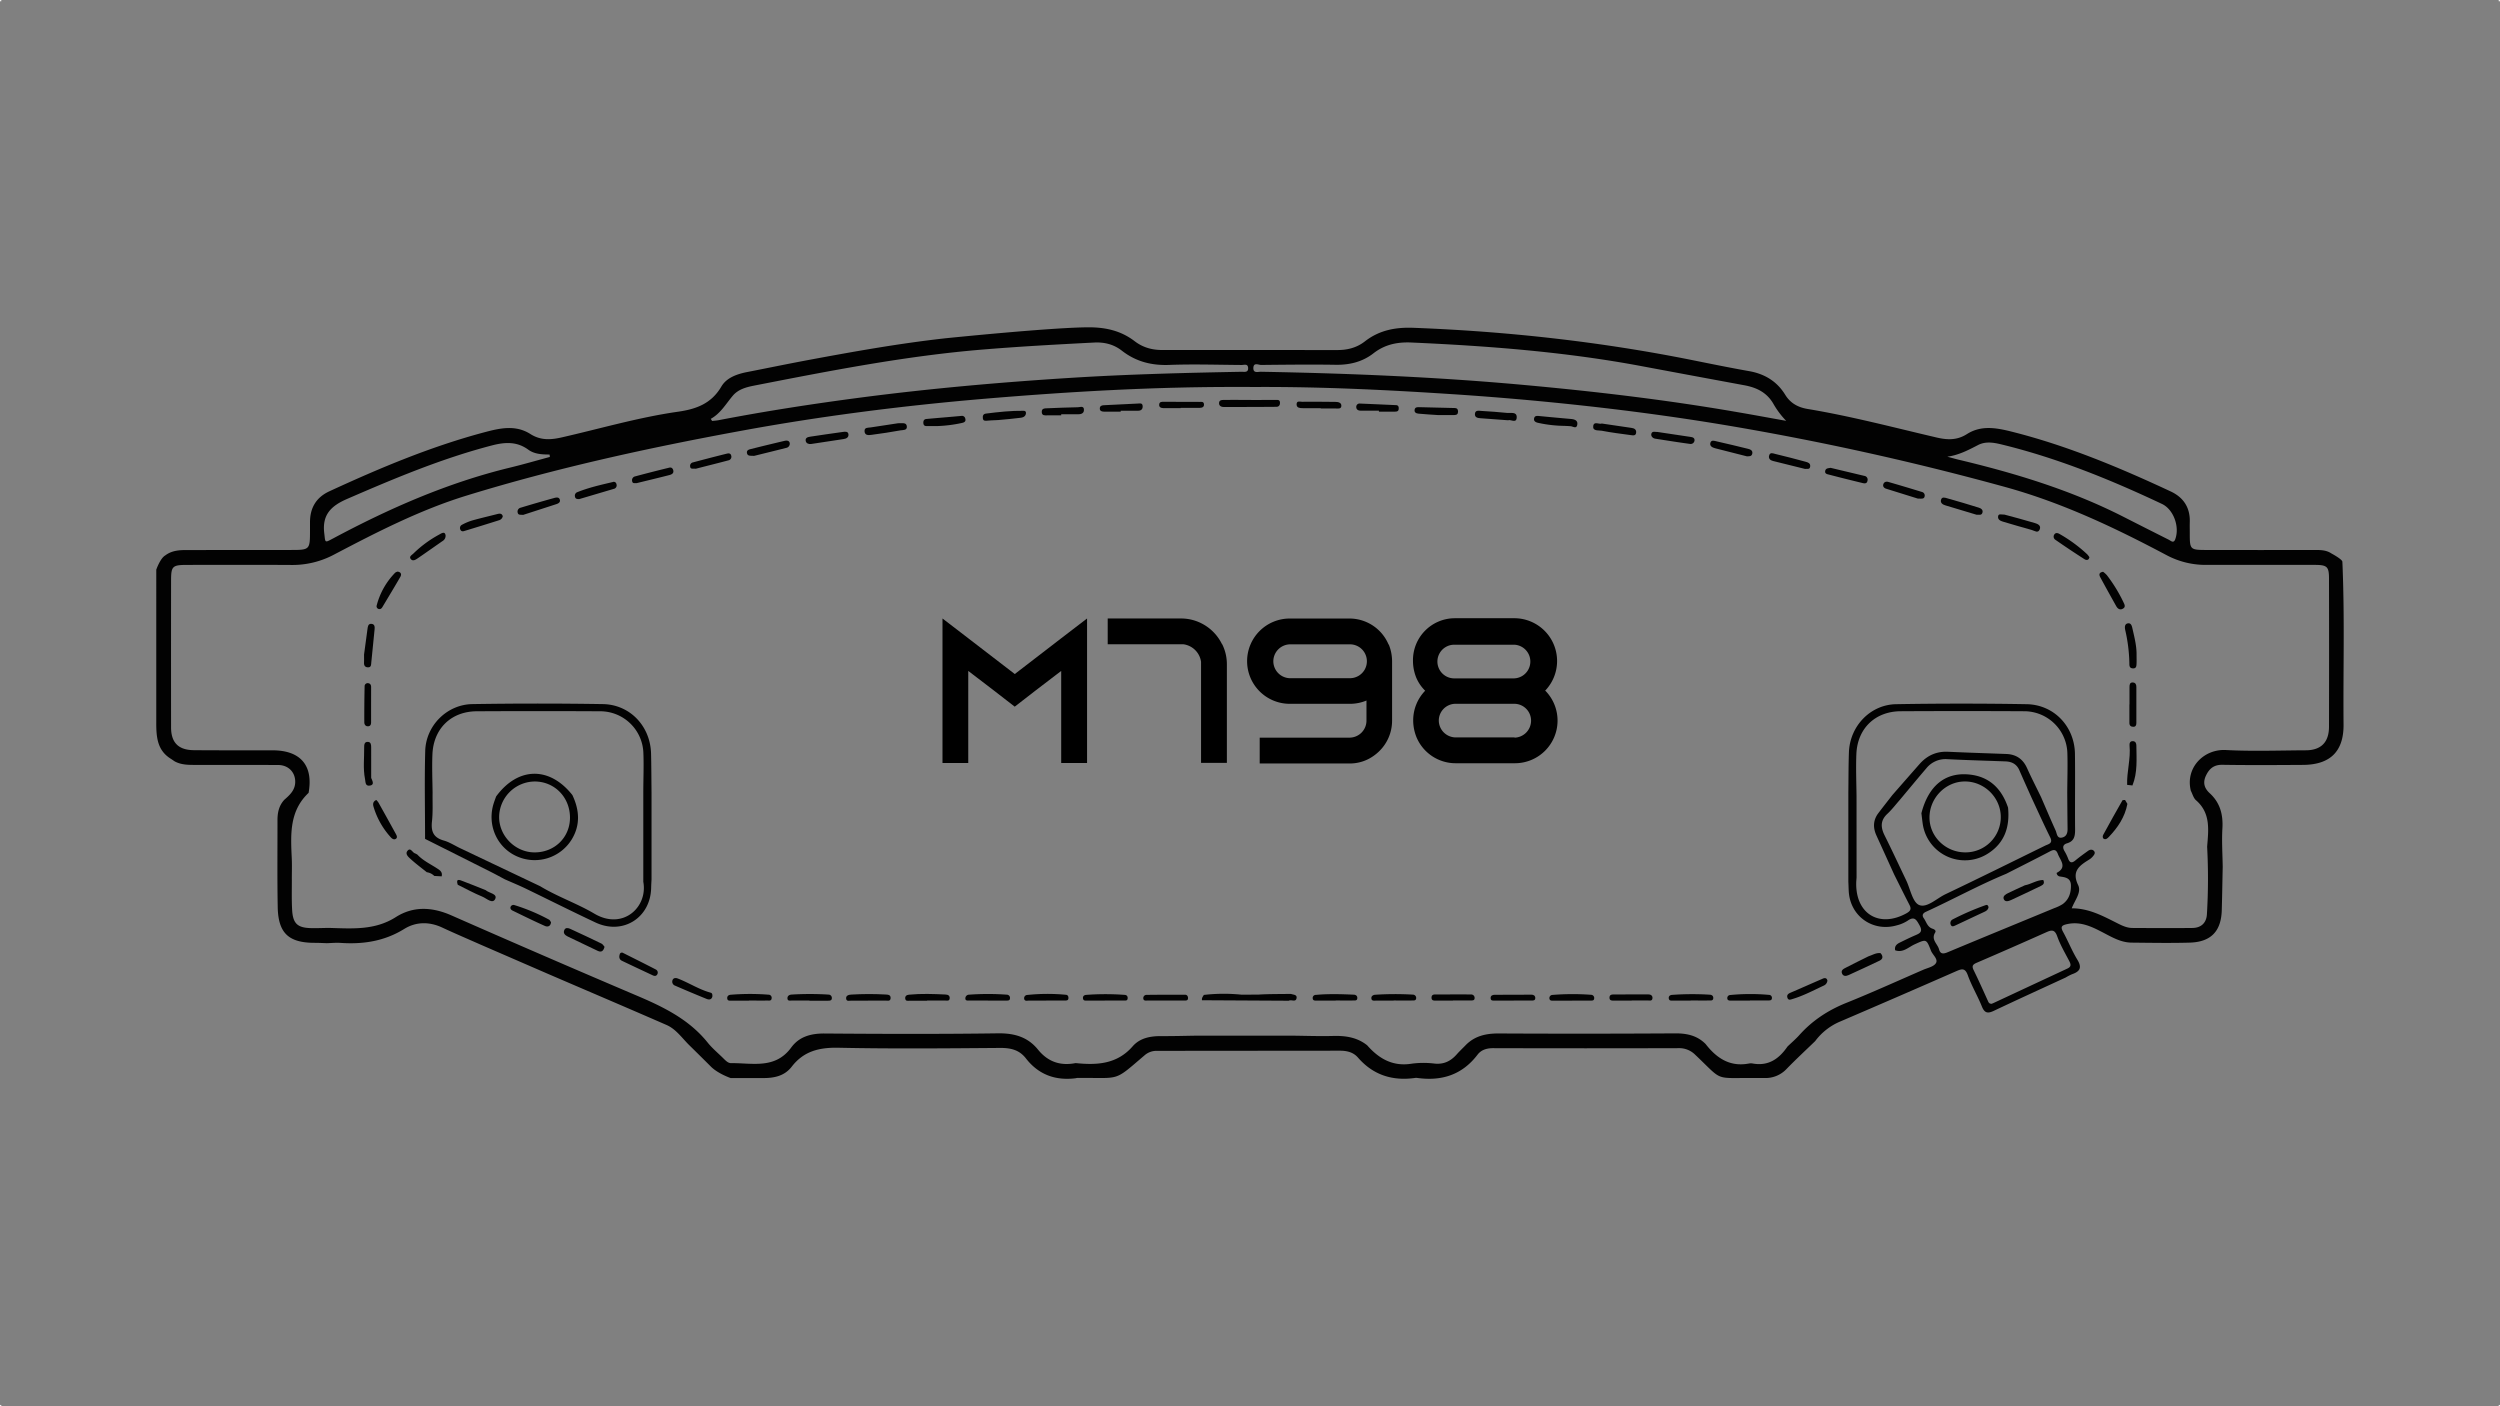 <svg xmlns="http://www.w3.org/2000/svg" viewBox="0 0 1920 1080"><rect x="0" y="0" width="1920" height="1080" fill="#808080" stroke="none"/><defs><style>.cls-1{fill:#020202;}.cls-2{fill:#f2f2f2;}</style></defs><g id="Capa_2" data-name="Capa 2"><g id="Capa_1-2" data-name="Capa 1"><path class="cls-1" d="M1026.35,268.83c8.22.14,15.53-1.69,21.93-6.68,11.07-8.62,23.5-10.92,37.38-10.39,71.92,2.74,143.22,10.6,213.8,24.76,14.63,2.94,29.25,5.93,43.94,8.53,11.9,2.11,21.32,7.86,27.62,18.11,4.1,6.66,10,9.73,17.35,10.95,33.43,5.56,66.18,14.25,99.14,21.94,8.28,1.93,15.65,2.08,23.09-2.67,11-7,22.71-4.8,34.41-1.86,42.42,10.67,82.54,27.46,122,45.87,10,4.65,15.14,12.56,14.73,23.8-.09,2.61,0,5.22,0,7.83,0,13.3,0,13.35,13.63,13.37q40.92.08,81.86,0c4.55,0,9.14-.06,13.07,2.54,0,0,8.55,4.54,8.64,6.51,1.85,42.92.54,82.08.9,125,.18,20.67-10.28,30.88-31.11,31-20.65.13-41.3.27-61.93-.07-6.59-.11-10.11,3-12.63,8.3s-1.34,9.59,2.76,13.4c8.07,7.32,10.49,16.45,9.87,27.15-.58,9.8.1,19.67.23,29.51-.24,11.11-.4,22.22-.72,33.32-.46,16.15-8.31,24.41-24.59,24.88-14.91.43-29.84.15-44.75,0-8.09-.09-14.89-4.12-21.83-7.73-8.61-4.5-17.25-8.76-27.62-6.47-4.18.92-5.25,2-3.06,6,3.85,7,6.82,14.59,11,21.42,3.67,6,1.88,8.94-4,11a40.57,40.57,0,0,0-5,2.57c-18.44,8.52-36.93,16.93-55.28,25.63-4.66,2.21-7.06,1.67-9.1-3.38-3.26-8.1-7.81-15.69-10.76-23.88-2-5.6-4.36-5.23-8.83-3.26q-44.49,19.53-89.15,38.67a46.25,46.25,0,0,0-19.28,15.06c-7.31,7.07-14.78,14-21.86,21.27a22.21,22.21,0,0,1-17.15,7.09c-2.14,0-4.27,0-6.41,0-33.14-.33-24.43,3.21-46.86-18a17.29,17.29,0,0,0-12.77-4.93q-71.16.21-142.33,0c-4.93,0-9.08,1.29-11.93,5-11.84,15.57-27.64,20.48-46.41,17.85a5.19,5.19,0,0,0-1.42,0c-17.41,2.5-32.26-2.13-44-15.62-3.71-4.27-8.71-5.3-14.12-5.29l-140.31.13a13.77,13.77,0,0,0-9.19,3.19c-24.59,20.95-17.91,17.32-51.9,17.6a8.61,8.61,0,0,0-1.4.26c-15.52,1.91-28.4-2.78-38.12-15.3-4.93-6.34-11.36-8-19.31-8-41.48.33-83,.74-124.44-.14-14.81-.31-26.78,2.51-36.06,14.51-5.51,7.13-13.32,8.83-22.16,8.77H561.14s-9.67-3.32-15.12-8.75-11.07-11-16.64-16.47-10.11-12.29-17.38-15.5C481.74,774,451.32,761.08,421,748l-52.28-22.69c-9.68-4.29-19.43-8.44-29-12.91-10-4.66-20.17-4.58-29.22,1-15.22,9.44-31.53,11.93-48.89,10.75-3.52-.24-7.08.13-10.62.22-3.07-.1-6.13-.27-9.2-.27-20.14,0-28.13-7.4-28.5-27.56-.41-22.23-.14-44.47-.18-66.7,0-5.82,1.17-11.22,5.28-15.64,4.14-3.6,8.17-7.28,8.34-13.36.22-7.67-5.19-13.29-13.12-13.32-20.85-.08-41.7,0-62.55-.07-5.76,0-11.56.16-16.87-2.7l-2.69-1.82c-10.71-6.47-11.49-16.74-11.48-27.89V437.49s3-8.7,6.92-10.94c5.18-3.88,10.9-4.12,16.87-4.12q39.51,0,79-.05c15.24,0,15.24-.08,15.27-14.9,0-2.13,0-4.27,0-6.4,0-11,4.72-19.07,14.87-23.76,38.73-17.88,78-34.41,119.33-45.4,11.83-3.15,23.75-5.78,35.07,1.42,7.61,4.83,15.18,4.59,23.75,2.65,29.77-6.76,59.16-15.43,89.43-19.76,14.08-2,25.7-6.15,33.43-19.28,4-6.88,12-9.68,19.92-11.23,16-3.13,32-6.45,48.09-9.44,34.47-6.41,69-12.56,103.86-16.45,0,0,82.26-8.45,110.41-8.45,13.17,0,24.78,2.71,35.21,10.69,6.44,4.94,13.74,6.86,21.94,6.74Zm399.49,405.23c-.1,1.42-.25,2.83-.27,4.24-.32,23.54,17.65,34.41,38.25,23.3,3-1.65,4.47-3.11,2.7-6.53-4-7.74-7.85-15.56-11.75-23.35-4.55-10-9.07-20-13.64-30-2.76-6-2.65-11.82,1.45-17.23,3.54-4.67,7.16-9.26,10.75-13.88q10.41-11.9,20.84-23.77c5.81-6.59,13-9.9,21.93-9.49,14.88.69,29.78,1.15,44.67,1.7,7.59.28,12.82,3.81,16,10.84,3.37,7.5,7.15,14.83,10.74,22.23,3.74,8.62,7.39,17.28,11.27,25.83,1,2.27.94,6.36,5.19,5.22,3.2-.86,4-3.65,3.92-6.75-.12-9.19-.17-18.38-.24-27.57.05-10,.38-19.92.11-29.87a33.2,33.2,0,0,0-33.39-32.75q-47.34-.26-94.67,0c-19.54.11-33.15,13.19-34,32.76-.45,10.88,0,21.81.12,32.71Q1425.83,642.89,1425.84,674.06Zm153.66-3.67c8.36-4.38,2.81-9.58.91-14.62-1.2-3.18-2.83-3.59-5.87-2-11.18,5.9-22.5,11.56-33.76,17.3-21,8.71-40.92,19.67-61.56,29.14-2.27,1-3.48,2.59-1.75,5,2,2.8,2.71,6.68,6.62,8,1.29.43,3.12,1.35,2.11,3-3.36,5.43,1.88,8.66,3,12.9,1,3.71,3.3,3.6,6.58,2.22,27.3-11.41,54.68-22.62,82-33.92a30.54,30.54,0,0,0,6.38-3.07c4.77-3.51,6.4-8.56,6.32-14.33s-4.29-6.25-8.36-6.86A2.87,2.87,0,0,1,1579.5,670.39Zm-19.14-57.48c-3.16-7.09-6.37-14.16-9.46-21.29-2-4.7-5.72-6.68-10.59-6.86-14.88-.56-29.76-.94-44.62-1.71a18.92,18.92,0,0,0-16.25,7c-6.91,8.06-13.66,16.26-20.48,24.4-3.13,3.54-6,7.35-9.44,10.55-5.5,5.11-5.21,10.44-2.12,16.64,5.7,11.42,11.07,23,16.59,34.53,3.16,6.6,4.84,16.72,9.89,18.86,5.92,2.51,13.44-5,20.21-8.26,25.63-12.2,51.07-24.8,76.56-37.31,2.52-1.24,6.26-1.65,3.89-6.4C1569.6,633.08,1565.07,623,1560.36,612.91ZM923.15,768.19c-.37-1.65.65-2.82,1.41-4.09a134.45,134.45,0,0,1,29.06-.17l13-.09c8.26-.5,16.54-.38,24.82-.52,1.8.72,4.93.43,4.3,3.39-.7,3.26-4.08.7-5.94,1.85Zm29.78-471c-65.51-.24-130.85,3.52-196.08,9-63.5,5.36-126.7,13.39-189.41,25-70.54,13-140.55,28.32-209.17,49.44-35.68,11-68.77,28-101.68,45.27a68,68,0,0,1-32.71,8c-26.57-.16-53.14-.07-79.72-.05-11.88,0-12.77.82-12.78,12.36q-.07,56.22,0,112.43c0,11.65,5.62,17.39,17.46,17.5,20.16.18,40.33.07,60.5.11,21.53,0,31.43,11.75,27.65,32.67-15,14.15-13.73,32.4-12.91,50.59.25,5.45,0,10.91.05,16.37,0,7.59-.19,15.19.21,22.76.56,10.65,4.07,13.92,14.53,14.15,4.5.1,9-.1,13.5-.16,17.69.46,35.3,2.08,51.57-8.27,13.54-8.61,28-7.84,42.76-1.33q70.41,31,141.21,61.12c20.9,8.84,41,18.38,55.62,36.61,3.53,4.4,8,8.06,12,12.05,1.71,1.68,3.58,3.7,5.93,3.68,16.34-.18,33.91,4.81,46.2-12,6.18-8.43,15.18-10.84,25.69-10.76,44.33.35,88.67.49,133-.13,12.61-.18,22.92,2.74,30.82,12.49,7.63,9.41,17.21,12.66,28.91,10.36,16.35,1.69,31.79.9,43.81-12.88,5.57-6.4,13.6-7.89,21.94-7.84,9.42.06,18.83-.23,28.25-.36h71.19c10.9.11,21.81.53,32.7.24,9.51-.25,18.35,1.08,26,7.17,9.07,10.3,19.66,16.47,34.17,14.13a69.36,69.36,0,0,1,17.75-.06c7.13.7,12.36-2,16.87-7.09,2.09-2.35,4.39-4.52,6.6-6.78,7-7.35,15.74-9.33,25.7-9.28q67.79.35,135.57-.07c8.93-.05,16.8,1.67,23.24,8.14,8.46,10.89,18.72,17.8,33.36,15a7.92,7.92,0,0,1,2.83,0c12.1,2.19,20.28-3.61,26.72-13,3-2.93,6.3-5.69,9.11-8.84,10-11.15,21.95-19,35.85-24.63,19.92-8,39.49-16.9,59.19-25.46,3.45-1.5,8.13-2.4,9.82-5.1,2-3.09-2.5-6.34-3.8-9.7-3.53-9.12-3.59-8.86-12.53-4.78-4.72,2.15-8.86,6.69-14.93,4.56-.67-3.19,1.24-4.81,3.72-6,3.61-1.76,7.2-3.54,10.87-5.15s7.2-2.56,4.14-8c-2.32-4.12-3.86-7.34-9.15-3.57a27.82,27.82,0,0,1-8.4,3.58c-16.75,4.84-33.18-5.12-36.35-22.11-.69-3.68-.55-7.52-.79-11.28l0-68.39c.14-10.42.06-20.85.45-31.26.75-19.93,16.37-36.46,36.22-36.82q50.11-.88,100.26,0c21.06.36,36.83,17.15,37.1,38.19.25,19.43-.07,38.87.11,58.3,0,5-.76,8.77-6.2,10.36-3.24.95-3.61,3.22-1.89,6.07a33.94,33.94,0,0,1,2.76,5.73c1.29,3.45,3,3.46,5.64,1.27,3.08-2.58,6.37-4.91,9.63-7.27,1.47-1.06,3.29-1.34,4.54.06,1.42,1.6.05,3.12-1,4.36a11.2,11.2,0,0,1-2.7,2.29c-7.37,4.54-13.62,8.84-8.44,19.57,2.72,5.64-2.55,11.52-4.91,17.83,13.31,0,24.1,6,35.08,11.5,3.57,1.8,7.29,3.58,11.42,3.6,15.41.08,30.81.19,46.22,0,6.68-.08,10.74-3.93,11.09-10.56a457,457,0,0,0,.17-51.82c1-12.81,2.91-25.73-8.52-35.69-2-1.71-2.7-4.83-4-7.3-4.38-17.74,10-32.17,26.91-31.29,20.35,1.08,40.8.3,61.2.21,11.85,0,17.95-6.11,18-18q.12-56.92,0-113.85c0-9.22-1.43-10.52-10.91-10.54q-41.64-.06-83.27,0a63.72,63.72,0,0,1-30.68-7.54c-40-21.24-80.7-40.49-124.64-52.51a2158.32,2158.32,0,0,0-213.28-47.16c-41.83-7-83.84-12.49-126-16.81q-44.57-4.56-89.27-7.4c-47.58-3.08-95.18-5.33-142.88-5.23Zm14.91,10c4-.06,8.06-.06,12.1-.06,1.41,0,2.94-.12,3.07,1.95s-.8,3.34-2.76,3.36q-20.28.16-40.55.12c-1.72,0-3.49-.87-3.45-2.86,0-2.65,2.28-2.53,4.18-2.54,4,0,8.07-.12,12.1,0Zm404.06,16.13a64.56,64.56,0,0,1-9.9-13.13c-5.08-8.85-13-12.59-22.51-14.34q-39.78-7.35-79.54-14.8c-58.13-10.86-116.9-15.36-175.88-18-10.93-.49-20.54,1.49-29.27,8.3-8.53,6.64-18.44,9-29.29,8.8-19-.31-38-.07-56.93.13-2.08,0-5.89-2.19-6,2.34-.1,4.29,3.6,2.85,5.88,2.89,67.59,1.22,135.1,4,202.44,10.18,54.75,5,109.32,11.43,163.51,20.85C1346.92,318.67,1359.4,321,1371.9,323.23Zm-826-1.58,1,1.56c1.62-.19,3.26-.27,4.85-.57,36.3-7,72.81-12.63,109.47-17.44,53.62-7,107.46-11.74,161.42-15.12,43.57-2.73,87.21-3.84,130.86-4.64,2.26,0,5.27.76,5.05-3-.2-3.42-3.07-2.21-4.94-2.22-18.51-.13-37-.75-55.52-.05-13.7.53-25.72-2.53-36.51-10.94-6.22-4.85-13.35-6.65-21.32-6.24-28.42,1.46-56.81,3-85.19,5.35-59.39,4.86-117.7,16.36-176,27.74-6,1.18-12.19,2.83-16.37,7.85C557.49,310.15,553.49,317.44,545.91,321.65Zm-123.6,29.28c-.07-.65-.15-1.3-.23-1.95-5.74,0-11.59-.28-16.23-3.64C397.1,339,388,339.47,378.15,342c-38.59,10-75.1,25.36-111.55,41.17-12.46,5.41-19.31,12.19-17.56,26.47.89,7.3.11,7.45,6.91,3.81,43.07-23,87.54-42.56,135.19-54.19C401.59,356.74,411.93,353.73,422.31,350.93Zm1073.41-.22c2.49.65,5,1.36,7.46,2,43.77,10.39,86.65,23.34,127,43.78q17.68,9,35.4,17.91c1.67.85,3.74,3.09,5-.31,3.57-9.61-1.29-23-10.25-27.19-39.15-18.48-79.14-34.75-121.29-45.2-6.69-1.66-13.63-3.36-20.13.13C1511.58,345.7,1504.36,349.49,1495.72,350.71Zm33.7,420.19c.43-.18,1.09-.43,1.72-.72q28.3-13.21,56.63-26.42c3-1.38,2.79-3.12,1.47-5.66-3.28-6.29-6.93-12.47-9.29-19.11-1.9-5.35-4.32-4.93-8.42-3.1q-26.57,11.88-53.3,23.38c-3.07,1.32-4.06,2.42-2.48,5.65,3.75,7.65,7.23,15.42,10.74,23.17C1527.08,769.4,1527.32,770.86,1529.42,770.9Z"/><path class="cls-1" d="M500.38,608.84l0,66.54c-.1,2.12-.25,4.24-.29,6.37-.38,23.09-21.73,36.59-42.72,26.73-17.94-8.43-35.67-17.34-53.54-26-5.3-2.55-10.76-4.79-16.15-7.18-3.49-1.85-6.94-3.76-10.47-5.54Q351.86,657,326.45,644.26c0-22.51-.49-45,.12-67.51.53-19.5,16.68-35.69,36.21-36q50.1-.82,100.24,0c21,.37,36.61,17.19,37,38.27C500.26,589,500.28,598.89,500.38,608.84Zm-85.51,71.78c13.36,8.1,28.28,13.2,41.68,21.11,21.76,12.84,41.14-5,37.51-24.51q0-34.2,0-68.38c0-10.2.46-20.4.06-30.58a33.16,33.16,0,0,0-33.33-32q-47.34-.26-94.67,0c-19.52.1-33.08,13.16-34,32.76-.44,9.93,0,19.9.11,29.86-.11,7.33.33,14.72-.48,22-.86,7.7,1.17,12.43,9.07,14.65,4.48,1.26,8.55,4,12.82,6Z"/><path class="cls-1" d="M1635.46,541c0-4.49,0-9,0-13.48,0-1.66.24-3.53,2.58-3.38,2,.12,2.7,1.54,2.69,3.44q0,13.85,0,27.68c0,1.57-.46,2.91-2.28,2.92s-3.1-.81-3.07-3c.06-4.73,0-9.46,0-14.19Z"/><path class="cls-1" d="M464.29,727.16c-.84,3.13-2.3,4.5-5.24,3.1-7.67-3.64-15.36-7.27-23-11-2-1-3.77-2.44-2.65-5,.88-2,2.85-1.63,4.32-1q12.22,5.6,24.32,11.47C463,725.25,463.61,726.42,464.29,727.16Z"/><path class="cls-1" d="M1640.88,503.08c0,2.12.08,4.24,0,6.34-.1,1.85,0,4.05-2.84,3.9s-2.66-2.29-2.69-4.15a122.71,122.71,0,0,0-3.13-25.1c-.45-2-.72-4.82,1.91-5.32s3.17,2.08,3.65,4.23C1639.27,489.61,1641,496.2,1640.88,503.08Z"/><path class="cls-1" d="M1444.25,732c2,2.21,2.07,4.43-.72,5.78-7.86,3.81-15.84,7.4-23.77,11.06-1.88.86-4,1.13-5-1-1.28-2.7,1.13-3.8,3-4.75,5.66-2.94,11.39-5.73,17.08-8.57C1437.93,733.53,1440.77,731.59,1444.25,732Z"/><path class="cls-1" d="M1637.72,603.23l-4.09-.45c-.31-10.1,2.82-20,1.86-30.15-.15-1.54.18-3.52,2.54-3.42,2.09.09,2.69,1.61,2.7,3.43C1640.81,582.94,1641.74,593.33,1637.72,603.23Z"/><path class="cls-1" d="M279.59,502.68c.7-5.22,1.64-12.46,2.65-19.68.25-1.87.51-4.13,3.09-3.88s2.52,2.49,2.34,4.39c-.79,8.43-1.69,16.86-2.52,25.29-.16,1.64,0,3.62-2.26,3.71s-3.47-1.15-3.32-3.55C279.66,507.55,279.59,506.13,279.59,502.68Z"/><path class="cls-1" d="M1615.18,439.14a19,19,0,0,1,2.89,2.59,116.13,116.13,0,0,1,12.6,20.49c.86,1.84,2.3,4.07-.64,5.42-2.12,1-3.71-.29-4.7-2q-6.25-11.1-12.33-22.31C1611.93,441.32,1612,439.64,1615.18,439.14Z"/><path class="cls-1" d="M285.07,597.43c.81,2.07,2.76,5.2-.75,5.87-4,.76-3.48-2.66-4-5.09-1.57-7.94-.54-15.94-.64-23.92,0-2-.07-4.77,3-4.52,2.33.19,2.38,2.49,2.38,4.43Q285.06,585.81,285.07,597.43Z"/><path class="cls-1" d="M622.83,341c-1.84.17-3.56-.45-4-2.19-.6-2.48,1.36-3.14,3.37-3.44,8.37-1.23,16.72-2.52,25.1-3.64,1.7-.23,4.21-.63,4.33,2.07.09,2.08-1.56,3.1-3.75,3.4C639.53,338.4,631.19,339.73,622.83,341Z"/><path class="cls-1" d="M1472.93,382.93l-24.39-7.6c-1.51-.47-2.56-1.6-2.23-3.13.42-1.95,2.14-2.59,3.88-2.09q12.93,3.74,25.77,7.69a2.78,2.78,0,0,1,2.19,3.2C1477.8,383.42,1475.91,382.92,1472.93,382.93Z"/><path class="cls-1" d="M423.18,708.3c-.37,3.47-2.89,3.63-4.72,2.82-8.37-3.73-16.6-7.78-24.84-11.8-1-.49-2-1.5-1.48-2.85a2.35,2.35,0,0,1,2.95-1.35,145.49,145.49,0,0,1,26.58,11.17C422.39,706.68,422.76,707.72,423.18,708.3Z"/><path class="cls-1" d="M1632.05,614.39l1.79,3c-1.91,10.08-7.36,18.18-14.3,25.42-.94,1-2.22,2.18-3.7,1.46-1.22-.58-1.09-2.18-.57-3.13q7.24-13.3,14.76-26.46C1630.24,614.34,1631.35,614.49,1632.05,614.39Z"/><path class="cls-1" d="M444.85,383.3c-1.66,0-3-.08-3.29-2a2.86,2.86,0,0,1,1.91-3.35c8.81-3.53,18-5.59,27.2-7.76a2,2,0,0,1,2.72,1.5,2.76,2.76,0,0,1-2.1,3.79Z"/><path class="cls-1" d="M1201.46,327.07a99.55,99.55,0,0,1-19.93-2.27c-1.94-.38-3.94-1.24-3.29-3.68.52-2,2.45-1.75,4.16-1.58q12,1.17,24,2.22c2.85.25,5.56,1.09,4.93,4.48s-3.31,1.21-5.18,1.08S1202.38,327.12,1201.46,327.07Z"/><path class="cls-1" d="M579.09,350.13c-2.94-.21-4.82.26-5.37-2s1.26-2.85,2.81-3.24q13-3.26,26-6.31c1.62-.38,3.61-.37,4,1.78A3.29,3.29,0,0,1,603.7,344C595.1,346.21,586.46,348.3,579.09,350.13Z"/><path class="cls-1" d="M1539.48,395.23c7,1.92,15.16,4,23.25,6.46,2.12.63,5,1.81,3.79,4.86-1.32,3.25-3.88,1.11-6,.51-7.43-2.13-14.89-4.17-22.28-6.44-2-.6-4.25-1.67-3.65-4.35C1535.06,394.38,1536.92,395.21,1539.48,395.23Z"/><path class="cls-1" d="M547.09,765.41c-.69,2.5-2.65,2.47-4.47,1.73q-12.11-4.92-24.08-10.13a3.25,3.25,0,0,1-2.13-4c.63-2.14,2.58-2.11,4.1-1.53,8.57,3.28,16.32,8.47,25.27,10.9C547.16,762.76,547.18,764.1,547.09,765.41Z"/><path class="cls-1" d="M401.74,395.45c-2-.27-3.68.32-4.15-1.69a3.06,3.06,0,0,1,2.28-3.85q12.83-3.89,25.76-7.46c1.45-.39,3.61-.87,4.28,1.19s-1,3-2.64,3.54C418.56,390,409.83,392.84,401.74,395.45Z"/><path class="cls-1" d="M1230.22,325.27l22.66,3.34c2,.29,3.8,1,3.7,3.4-.12,3-2.59,2.35-4.24,2.14-7.45-1-14.91-1.93-22.27-3.35-2.39-.46-7,.49-6.48-3.56S1228.16,326.13,1230.22,325.27Z"/><path class="cls-1" d="M1272.88,331.74q12.6,1.89,25.21,3.77c1.72.26,3.49.63,3.3,2.82a3,3,0,0,1-3.66,2.57c-8.86-1.2-17.7-2.61-26.54-4-1.84-.3-3.25-1.82-3-3.45C1268.66,330.78,1271.12,331.85,1272.88,331.74Z"/><path class="cls-1" d="M305.33,439c2.84.38,3.17,2.23,2.09,4.09-4.48,7.78-9.15,15.46-13.76,23.17-.65,1.1-1.55,1.82-2.9,1.43a2.18,2.18,0,0,1-1.42-2.86,55.89,55.89,0,0,1,14.17-25A5.4,5.4,0,0,1,305.33,439Z"/><path class="cls-1" d="M478.1,731.64c8.57,4.31,17.18,8.57,25.69,13a2.65,2.65,0,0,1,1,3.67c-.92,1.61-2.29,1.31-3.65.67-7.85-3.69-15.71-7.35-23.52-11.11-2-1-2.3-2.79-1.7-4.83A1.74,1.74,0,0,1,478.1,731.64Z"/><path class="cls-1" d="M1341.63,350.47c-8.16-2.07-16.32-4.1-24.46-6.22-2.12-.56-4.38-1.7-3.57-4.26.75-2.36,3.16-1.39,4.89-1,8,1.83,16,3.71,24,5.7,1.81.45,3.8,1.28,3.25,3.79C1345.19,350.71,1343.38,350.38,1341.63,350.47Z"/><path class="cls-1" d="M761.22,322.85c-.3,0-1.72.16-3.14.24s-2.94.3-3.23-1.72.27-3.47,2.3-3.73c9.62-1.22,19.27-2.29,29-2.15,1.07,0,1.82.49,1.8,1.64-.05,2.39-1.91,3.43-3.71,3.67-5.86.79-11.76,1.25-17.65,1.8C765.18,322.74,763.76,322.74,761.22,322.85Z"/><path class="cls-1" d="M719.61,327.23c-2.6,0-5.21-.05-7.81,0-1.78.06-2.6-.72-2.67-2.45s.64-2.85,2.3-3c9-.83,17.92-1.52,26.87-2.36a2.58,2.58,0,0,1,3.06,2.18c.66,2.37-1.23,2.94-2.76,3.26A104.46,104.46,0,0,1,719.61,327.23Z"/><path class="cls-1" d="M689.74,325.05c3.45.05,6.51-.78,6.73,2.59.19,3-3,2.54-4.84,2.87-7.38,1.35-14.81,2.46-22.25,3.44-2.21.29-5.23.66-5.41-2.75-.17-3.08,2.62-2.63,4.64-2.93C676,327.16,683.46,326,689.74,325.05Z"/><path class="cls-1" d="M386.14,396.42a4,4,0,0,1-2.75,3.09q-13.42,4.25-26.91,8.33c-1.19.37-2.38.24-2.93-1.12a2.74,2.74,0,0,1,1.2-3.66,41.1,41.1,0,0,1,7.74-3.29c6.33-1.79,12.76-3.27,19.13-4.9C383.52,394.39,385.33,394,386.14,396.42Z"/><path class="cls-1" d="M815,319c-3.54,0-7.08,0-10.62,0-1.89,0-4.1.35-4.3-2.35-.23-3.18,2.26-3,4.39-3.1,7.78-.29,15.56-.68,23.35-.78,1.67,0,4.83-1.48,4.65,2.25-.14,2.71-2.5,3.14-4.73,3.16-4.25,0-8.49,0-12.74,0Z"/><path class="cls-1" d="M1517.93,395.3c-7.94-2.38-16.06-4.77-24.14-7.26-1.87-.58-3.65-1.82-3.12-4.06.65-2.74,3.14-1.75,4.68-1.32,8.15,2.25,16.25,4.7,24.33,7.21,1.85.57,3.61,1.77,2.75,4.12C1521.68,396,1519.67,395.16,1517.93,395.3Z"/><path class="cls-1" d="M488.9,371.06c-1.44-.09-3.15.5-3.43-1.61a3,3,0,0,1,1.89-3.47c8.89-2.4,17.81-4.66,26.75-6.85,1.6-.39,2.7.66,3,2.27.41,2.22-1.4,3-2.88,3.41C505.78,367,497.28,369,488.9,371.06Z"/><path class="cls-1" d="M1405.83,359.28l26,6.2a2.91,2.91,0,0,1,2.41,3.68c-.39,2.38-2.21,2.21-3.83,1.81-8.47-2.05-16.94-4.15-25.38-6.37-1.42-.38-3.71-.54-3.28-2.9S1404.55,359.67,1405.83,359.28Z"/><path class="cls-1" d="M1104,318.75c-4.33-.3-9.49-.58-14.63-1.07-1.63-.16-3.36-.85-2.93-3.1.33-1.78,1.82-1.92,3.28-1.88,9.15.22,18.3.48,27.46.67,1.75,0,2.52.79,2.6,2.5.08,2.11-.92,2.92-3,2.9C1112.82,318.71,1108.82,318.75,1104,318.75Z"/><path class="cls-1" d="M289,614.38a12.56,12.56,0,0,1,1.66,2q6.72,12,13.35,24.09c.67,1.22,1.46,2.82-.06,3.78-1.33.85-2.74,0-3.76-1.13a60.15,60.15,0,0,1-13.39-23.81C286.29,617.53,286.44,615.47,289,614.38Z"/><path class="cls-1" d="M860.7,316.15c-4.24,0-8.48.08-12.71,0-1.62,0-3.51-.36-3.33-2.69.14-1.78,1.59-2.17,3.07-2.25,8.71-.46,17.43-.93,26.14-1.28,1.44-.05,3.58-.7,3.7,2,.11,2.35-1.19,3.48-3.43,3.5-4.48,0-9,0-13.44,0Z"/><path class="cls-1" d="M1386.23,360.13c-8.15-2-16.39-4-24.62-6.11-2-.51-3.52-1.76-2.95-4.08.72-2.89,3.13-1.7,4.68-1.33,7.81,1.85,15.58,3.89,23.32,6,1.73.47,3.87,1.05,3.56,3.65S1387.87,359.87,1386.23,360.13Z"/><path class="cls-1" d="M1604.66,427.89c-.45,2.73-2.56,2.35-3.74,1.6q-11.33-7.25-22.37-14.92a2.89,2.89,0,0,1-.58-4.41c1.13-1.28,2.68-.69,3.88,0A112.27,112.27,0,0,1,1603,425.72,19.29,19.29,0,0,1,1604.66,427.89Z"/><path class="cls-1" d="M1158.24,322.77c-7.42-.55-14.24-1.08-21.06-1.55-2.26-.15-4.63-.53-4.44-3.32.22-3.13,3-2.42,5-2.3,6.59.41,13.2.82,19.77,1.53,2.73.3,7.35-1.12,7.33,3.24C1164.79,325.66,1160,321.81,1158.24,322.77Z"/><path class="cls-1" d="M534.36,360c-2.31-.28-4.05.56-4.32-1.65a2.71,2.71,0,0,1,2.1-3.22c8.62-2.29,17.25-4.55,25.92-6.7,1.22-.3,2.92-.59,3.47,1.35a2.84,2.84,0,0,1-2.2,3.8C550.71,355.86,542.06,358,534.36,360Z"/><path class="cls-1" d="M1014.21,313.47c-4.73,0-9.47.09-14.19,0-1.85-.06-4.15-.24-4.23-2.79-.1-3.19,2.62-2.1,4.18-2.12,8.52-.09,17,0,25.56.09,2.2,0,4.82.52,4.63,3.2-.18,2.42-2.73,1.89-4.6,1.86-3.78-.07-7.57,0-11.35,0Z"/><path class="cls-1" d="M342.21,411.21a4.62,4.62,0,0,1-2.22,4.24c-6.39,4.41-12.72,8.93-19.14,13.3-1.51,1-3.54,2.46-5.12.86-2.06-2.07.58-3.32,1.72-4.46a88.68,88.68,0,0,1,19.86-14.61C339.21,409.48,341.74,407.8,342.21,411.21Z"/><path class="cls-1" d="M320.52,656.32c4.16,4.48,9.65,7.08,14.68,10.31,2.44,1.57,4.86,2.9,4,6.41l-5.68-.32a10,10,0,0,0-5.72-2.84c-4.15-3.34-8.46-6.52-12.39-10.11-1.73-1.57-4.55-3.94-2.39-6.42,2.35-2.68,3.68,1.39,5.63,2A12.91,12.91,0,0,1,320.52,656.32Z"/><path class="cls-1" d="M1059,315.37c-4.73,0-9.46,0-14.2,0-1.88,0-3.28-1-3.19-3a2.52,2.52,0,0,1,2.88-2.44q13.83.59,27.64,1.21c1.95.08,2.19,1.52,2.06,3-.16,1.91-1.67,2-3.13,2-4,0-8,0-12.06,0Z"/><path class="cls-1" d="M906.75,313.43c-4.49,0-9,.09-13.47,0-1.73-.05-3.35-.79-3-3,.28-1.89,1.91-1.84,3.3-1.85q13.83,0,27.66.08c1.31,0,3.08-.44,3.39,1.56.34,2.16-1.19,3-3,3-5,.1-9.91,0-14.87,0Z"/><path class="cls-1" d="M351.53,679.48c-1.7-5.28,1.7-3.59,4-2.74,5.87,2.19,11.66,4.59,17.48,6.91,2.6,2.32,9.28,2.75,7.28,6.81s-6.6-.49-9.71-1.77C364.06,686,357.85,682.6,351.53,679.48Z"/><path class="cls-1" d="M285,541.85c0,4.24,0,8.48,0,12.72,0,1.44-.26,3-2.07,3.19-2.1.25-3.13-1.25-3.14-3q-.06-13.77.23-27.54a2.37,2.37,0,0,1,2.74-2.53c1.7.23,2.26,1.44,2.26,3Z"/><path class="cls-1" d="M758.71,768.42c-4.74,0-9.48,0-14.22,0-1.32,0-3.19.34-3.09-1.79a2.83,2.83,0,0,1,2.8-2.72,202,202,0,0,1,29.11,0,2.46,2.46,0,0,1,2.32,3c-.12,1.6-1.56,1.53-2.7,1.54-4.74,0-9.48,0-14.22,0Z"/><path class="cls-1" d="M621.64,768.42c-4.49,0-9,0-13.48,0-1.29,0-3.19.54-3.38-1.45s1.21-3,3.08-3.13a229,229,0,0,1,28.34,0,2.58,2.58,0,0,1,2.66,2.7c0,2-1.65,2-3,2-4.72,0-9.45,0-14.18,0Z"/><path class="cls-1" d="M575.18,768.5c-4.5,0-9,0-13.5,0-1.34,0-3,.3-3.17-1.76-.12-1.71,1-2.62,2.58-2.77a184.65,184.65,0,0,1,29.09-.06,2.39,2.39,0,0,1,2.43,2.84c-.2,2.1-1.93,1.66-3.22,1.67-4.74.06-9.47,0-14.21,0Z"/><path class="cls-1" d="M712,768.57c-4.47,0-8.93,0-13.4,0-1.33,0-3,.49-3.35-1.5s1-3,2.84-3.15c9.4-.93,18.8-.57,28.19-.12,1.81.09,3.28.83,3.06,3s-1.95,1.62-3.22,1.63c-4.71.06-9.41,0-14.12,0Z"/><path class="cls-1" d="M803.49,768.48c-4.49,0-9,0-13.46,0-1.26,0-3.06.61-3.45-1.35a2.48,2.48,0,0,1,2.32-3,150,150,0,0,1,29.66-.15c1.39.1,2,1.07,2,2.42,0,2.11-1.53,2-2.92,2-4.72,0-9.44,0-14.16,0Z"/><path class="cls-1" d="M666.64,768.49c-4.27,0-8.54,0-12.81,0-1.48,0-3.74.86-4-1.55s2-3,3.92-3.1c4.5-.25,9-.41,13.51-.42,4.26,0,8.54.14,12.8.36,1.83.1,4.13.14,3.92,2.9-.2,2.53-2.39,1.74-3.86,1.77-4.51.09-9,0-13.52,0Z"/><path class="cls-1" d="M894.8,768.41c-4.47,0-8.94,0-13.41,0-1.28,0-3.13.45-3.33-1.54a2.47,2.47,0,0,1,2.5-2.81c9.87-.11,19.75-.16,29.62-.1,1.66,0,2.37,1.46,2.19,3s-1.63,1.45-2.74,1.46C904.69,768.44,899.75,768.41,894.8,768.41Z"/><path class="cls-1" d="M848.44,768.46c-4.47,0-9,0-13.42,0-1.32,0-3,.34-3.28-1.66-.23-1.73.87-2.61,2.45-2.73a199.35,199.35,0,0,1,29.63,0c1.68.12,2.43,1.28,2.18,2.94s-1.64,1.39-2.72,1.4c-4.95,0-9.89,0-14.84,0Z"/><path class="cls-1" d="M1403.45,753a4.56,4.56,0,0,1-2.75,3.9c-7.86,3.68-15.55,7.77-23.9,10.29-1.51.46-3.37,1.35-4.07-1-.56-1.89.4-2.94,2.22-3.72,8.22-3.5,16.37-7.17,24.57-10.7C1401.08,751,1402.79,750.7,1403.45,753Z"/><path class="cls-1" d="M1344,768.47c-5,0-9.94,0-14.91,0-1.21,0-2.5-.23-2.52-1.78a2.31,2.31,0,0,1,2-2.5,161.12,161.12,0,0,1,30.43-.09,2.29,2.29,0,0,1,1.82,2.64c-.13,1.6-1.53,1.6-2.66,1.61-4.73.06-9.46,0-14.19,0Z"/><path class="cls-1" d="M1070.32,768.47c-4.47,0-9,0-13.42,0-1.52,0-3.69.51-3.69-2,0-1.48,1.28-2.37,2.9-2.5a234.33,234.33,0,0,1,28.91-.1,2.54,2.54,0,0,1,2.6,2.75c-.11,2-1.86,1.75-3.18,1.76-4.71.05-9.42,0-14.12,0Z"/><path class="cls-1" d="M1207.44,768.49c-4.71,0-9.41,0-14.12,0-1.32,0-3.09.34-3.36-1.6a2.42,2.42,0,0,1,2.44-2.8A195.12,195.12,0,0,1,1222,764a2.46,2.46,0,0,1,2.3,3c-.21,1.63-1.68,1.43-2.74,1.45-4.71.07-9.42,0-14.13,0Z"/><path class="cls-1" d="M1162.64,768.46c-4.75,0-9.49,0-14.23,0-1.56,0-3.69.44-3.61-2.11,0-1.69,1.51-2.34,3-2.35,9.48-.07,19-.12,28.43-.09,1.49,0,2.83.73,2.87,2.51,0,2.1-1.63,2-3,2-4.5.05-9,0-13.51,0Z"/><path class="cls-1" d="M1025.81,768.47c-5,0-10,0-14.93,0-1.14,0-2.5,0-2.7-1.57a2.36,2.36,0,0,1,2.41-2.82c9.7-.91,19.41-.59,29.11-.17,1.53.07,2.79.86,2.72,2.63-.07,2.08-1.78,1.83-3.1,1.84-4.51.06-9,0-13.51,0Z"/><path class="cls-1" d="M1298.43,768.45c-4.49,0-9,0-13.48,0-1.32,0-3,.36-3.33-1.63-.25-1.73.9-2.61,2.46-2.75a216.93,216.93,0,0,1,29.07-.14c1.52.08,2.75.92,2.64,2.68-.13,2.07-1.86,1.75-3.16,1.76-4.74.06-9.47,0-14.2,0Z"/><path class="cls-1" d="M1115.89,768.48c-4.51,0-9,0-13.52,0-1.45,0-2.89-.15-2.95-2.14s1.08-2.58,2.65-2.59c9.24,0,18.49-.08,27.74,0a2.6,2.6,0,0,1,2.69,2.73c0,2.07-1.74,1.85-3.09,1.87-4.51,0-9,0-13.52,0Z"/><path class="cls-1" d="M1253.17,768.48c-4.74,0-9.48,0-14.23,0-1.49,0-2.85-.26-2.86-2.24s1.24-2.48,2.77-2.49q13.51-.11,27-.07c1.83,0,3.4.87,3.25,2.91-.18,2.55-2.41,1.71-3.86,1.75-4,.11-8.06,0-12.09,0Z"/><path class="cls-1" d="M1475.63,624.56c5.39-20.79,17.81-31.31,36-29.8,16,1.32,25.6,10.75,30.56,25.51,1.42,14.71-2.52,27.11-15.61,35.36a32.73,32.73,0,0,1-49.9-22.7C1476.26,630.15,1476,627.35,1475.63,624.56ZM1509,600.17c-14.83,0-27.26,12.79-27.15,27.88.1,14.64,12.58,26.65,27.62,26.58a27.09,27.09,0,0,0,27.13-27C1536.68,612.66,1524.08,600.13,1509,600.17Z"/><path class="cls-1" d="M1555.11,679.9c4.84-.86,9-4,14.09-4.08,1.14,2.15.38,3.54-1.71,4.52-7.67,3.63-15.28,7.4-23,10.9-1.8.82-4.6,1.78-5.6-.72-.93-2.33,1.48-3.73,3.41-4.66C1546.53,683.8,1550.83,681.88,1555.11,679.9Z"/><path class="cls-1" d="M1527.2,696.65c-.24,1.84-1.47,2.8-3,3.54-7.44,3.46-14.86,7-22.29,10.46-1.27.59-2.83,1.42-3.64-.26a3.13,3.13,0,0,1,1.38-4.28,203.43,203.43,0,0,1,25.14-10.9C1526.32,694.61,1526.84,695.39,1527.2,696.65Z"/><path class="cls-1" d="M439.59,610.6c5.37,11.35,6.28,22.77-.37,33.86a33.43,33.43,0,0,1-42.71,13c-15.35-7.08-22.7-24.69-17.15-41.11.52-1.55,1.1-3.1,1.65-4.65C397.78,588.86,422,588.4,439.59,610.6Zm-1.84,17.48c.07-15.59-11.65-27.75-26.88-27.89a27.6,27.6,0,0,0-27.54,27.34c0,14.58,12.49,27.05,27.12,27.11C425.87,654.7,437.68,643.21,437.75,628.08Z"/><rect class="cls-2" x="1919" y="1079" width="1" height="1"/><rect class="cls-2" width="1" height="1"/><rect class="cls-2" y="1079" width="1" height="1"/><rect class="cls-2" x="1919" width="1" height="1"/></g><g id="Capa_3" data-name="Capa 3"><path d="M834.86,475V586H815V515.27l-19.51,14.91-16.18,12.53-16.18-12.53-19.51-14.91V586H723.83V475l19.83,15.22,35.69,27.44L815,490.21Z"/><path d="M938.59,494.65a34.51,34.51,0,0,1,3.65,15.55v75.66H922.41V508.29a15.81,15.81,0,0,0-13.48-13.48H850.72V475H907a34.46,34.46,0,0,1,15.54,3.64,35.17,35.17,0,0,1,16,16.18Z"/><path d="M1066.59,495a34.5,34.5,0,0,1,2.53,12.85v45.52a32.69,32.69,0,0,1-10.46,24.11,34.65,34.65,0,0,1-7.3,5.24,31.53,31.53,0,0,1-14.91,3.64h-69V566.51h69a13.07,13.07,0,0,0,13-13V538a32.68,32.68,0,0,1-12.38,2.53H990.29a32.75,32.75,0,0,1,.48-65.5h45.52a32.58,32.58,0,0,1,30.14,20Zm-88.67,12.85a13.06,13.06,0,0,0,12.37,13h46.79a13,13,0,0,0-.63-26H990.93A13.07,13.07,0,0,0,977.92,507.82Z"/><path d="M1187,530.66a32.75,32.75,0,0,1-23.48,55.51H1118a32.58,32.58,0,0,1-30.14-20,34.5,34.5,0,0,1-2.53-12.85,32.67,32.67,0,0,1,9.2-22.84,31.1,31.1,0,0,1-6.83-10,34.5,34.5,0,0,1-2.53-12.85,32.19,32.19,0,0,1,32-32.83h46.47a32.87,32.87,0,0,1,23,55.67ZM1162.7,521a12.94,12.94,0,0,0,.48-25.85h-46.8a12.93,12.93,0,0,0,.32,25.85h46Zm.16,45.53a13.07,13.07,0,0,0,13-13,12.93,12.93,0,0,0-12.22-13h-46.47A12.89,12.89,0,0,0,1105,553.34a13.07,13.07,0,0,0,13,13h45.52Z"/></g></g></svg>